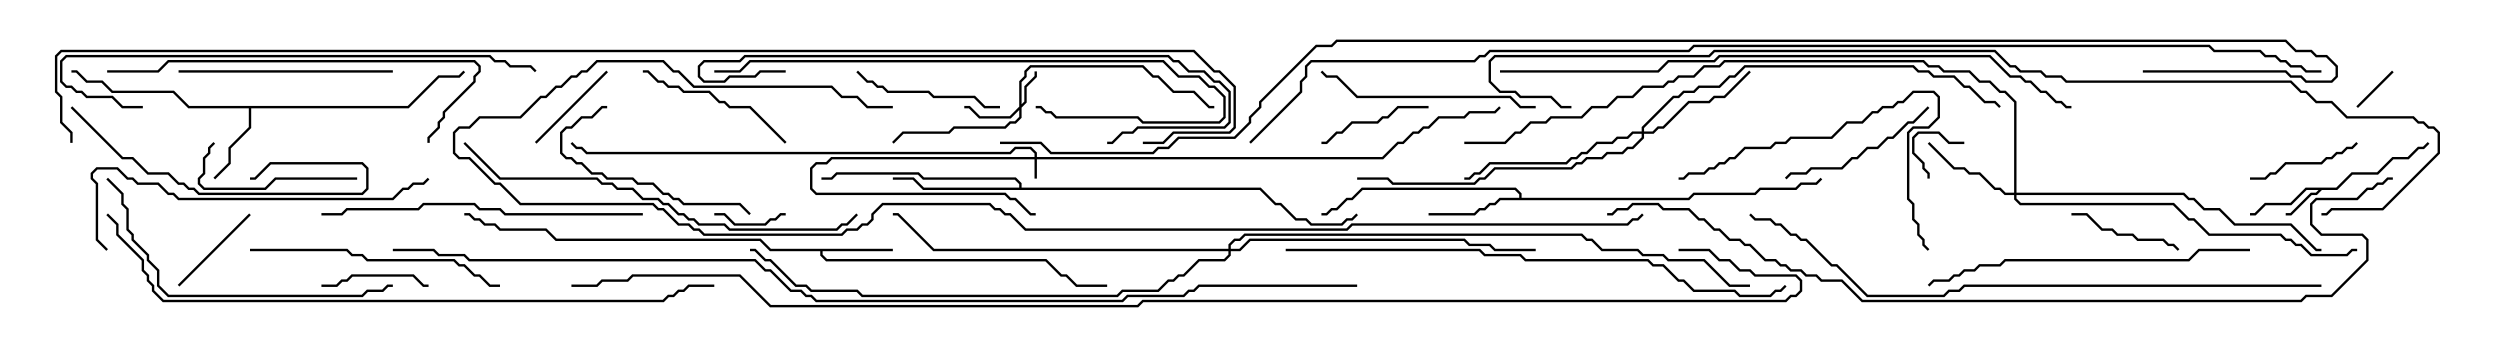 <svg version="1.1" width="105" height="15" xmlns="http://www.w3.org/2000/svg"><path d="M98.122,7.879L98.765,7.236L99.836,7.236L100.479,6.593L101.122,6.593L101.551,6.164L101.765,6.164L101.965,5.965L102.035,6.035L101.806,6.264L101.592,6.264L101.164,6.693L100.521,6.693L99.878,7.336L98.806,7.336L98.164,7.979L97.521,7.979L97.306,8.193L97.092,8.193L96.235,9.05L96,9.05L96,8.95L96.194,8.95L97.051,8.093L97.265,8.093L97.379,7.979L96.878,7.979L96.235,8.621L95.164,8.621L94.735,9.05L94.5,9.05L94.5,8.95L94.694,8.95L95.122,8.521L96.194,8.521L96.836,7.879z" stroke="none"/><path d="M37.5,10.45L37.5,10.55L34.55,10.55L34.55,10.694L34.735,10.879L43.949,10.879L44.592,11.521L44.806,11.521L45.235,11.95L46.5,11.95L46.5,12.05L45.194,12.05L44.765,11.621L44.551,11.621L43.908,10.979L34.694,10.979L34.45,10.735L34.45,10.55L32.336,10.55L31.908,10.121L23.336,10.121L22.908,9.693L20.979,9.693L20.765,9.479L20.336,9.479L20.122,9.264L19.908,9.264L19.694,9.05L19.5,9.05L19.5,8.95L19.735,8.95L19.949,9.164L20.164,9.164L20.378,9.379L20.806,9.379L21.021,9.593L22.949,9.593L23.378,10.021L31.949,10.021L32.378,10.45z" stroke="none"/><path d="M17.122,4.45L18.408,3.164L19.265,3.164L19.465,2.965L19.535,3.035L19.306,3.264L18.449,3.264L17.164,4.55L10.55,4.55L10.55,5.378L9.693,6.235L9.693,6.878L9.035,7.535L8.965,7.465L9.593,6.836L9.593,6.194L10.45,5.336L10.45,4.55L7.908,4.55L7.265,3.907L4.694,3.907L4.265,3.479L3.622,3.479L3.194,3.05L3,3.05L3,2.95L3.235,2.95L3.664,3.379L4.306,3.379L4.735,3.807L7.306,3.807L7.949,4.45z" stroke="none"/><path d="M63.807,8.307L63.807,8.164L63.622,7.979L57.235,7.979L56.806,8.407L56.592,8.407L56.164,8.836L55.949,8.836L55.735,9.05L55.5,9.05L55.5,8.95L55.694,8.95L55.908,8.736L56.122,8.736L56.551,8.307L56.765,8.307L57.194,7.879L63.664,7.879L63.907,8.122L63.907,8.307L70.908,8.307L71.122,8.093L73.694,8.093L73.908,7.879L75.408,7.879L75.622,7.664L76.265,7.664L76.465,7.465L76.535,7.535L76.306,7.764L75.664,7.764L75.449,7.979L73.949,7.979L73.735,8.193L71.164,8.193L70.949,8.407L63.021,8.407L62.806,8.621L62.592,8.621L62.378,8.836L62.164,8.836L61.949,9.05L60,9.05L60,8.95L61.908,8.95L62.122,8.736L62.336,8.736L62.551,8.521L62.765,8.521L62.979,8.307z" stroke="none"/><path d="M42.807,7.879L42.807,7.735L42.622,7.55L38.765,7.55L38.551,7.336L35.164,7.336L34.949,7.55L34.5,7.55L34.5,7.45L34.908,7.45L35.122,7.236L38.592,7.236L38.806,7.45L42.664,7.45L42.907,7.694L42.907,7.879L52.949,7.879L53.592,8.521L53.806,8.521L54.449,9.164L54.878,9.164L55.092,9.379L56.336,9.379L56.551,9.164L56.765,9.164L56.965,8.965L57.035,9.035L56.806,9.264L56.592,9.264L56.378,9.479L55.051,9.479L54.836,9.264L54.408,9.264L53.765,8.621L53.551,8.621L52.908,7.979L38.765,7.979L38.336,7.55L37.5,7.55L37.5,7.45L38.378,7.45L38.806,7.879z" stroke="none"/><path d="M43.45,6.593L43.45,6.449L43.265,6.264L42.664,6.264L42.449,6.479L24.622,6.479L24.408,6.264L24.194,6.264L23.965,6.035L24.035,5.965L24.235,6.164L24.449,6.164L24.664,6.379L42.408,6.379L42.622,6.164L43.306,6.164L43.55,6.408L43.55,6.593L58.051,6.593L58.694,5.95L58.908,5.95L59.336,5.521L59.551,5.521L59.765,5.307L59.979,5.307L60.408,4.879L61.479,4.879L61.694,4.664L62.765,4.664L62.965,4.465L63.035,4.535L62.806,4.764L61.735,4.764L61.521,4.979L60.449,4.979L60.021,5.407L59.806,5.407L59.592,5.621L59.378,5.621L58.949,6.05L58.735,6.05L58.092,6.693L43.55,6.693L43.55,7.5L43.45,7.5L43.45,6.693L34.949,6.693L34.735,6.907L34.306,6.907L34.121,7.092L34.121,7.908L34.306,8.093L42.235,8.093L42.449,8.307L42.664,8.307L43.306,8.95L43.5,8.95L43.5,9.05L43.265,9.05L42.622,8.407L42.408,8.407L42.194,8.193L34.265,8.193L34.021,7.949L34.021,7.051L34.265,6.807L34.694,6.807L34.908,6.593z" stroke="none"/><path d="M42.807,4.479L42.807,3.408L43.021,3.194L43.021,2.979L43.265,2.736L48.021,2.736L48.449,3.164L48.664,3.164L49.306,3.807L50.164,3.807L50.806,4.45L51,4.45L51,4.55L50.765,4.55L50.122,3.907L49.265,3.907L48.622,3.264L48.408,3.264L47.979,2.836L43.306,2.836L43.121,3.021L43.121,3.235L42.907,3.449L42.907,4.379L43.021,4.265L43.021,3.622L43.45,3.194L43.45,3L43.55,3L43.55,3.235L43.121,3.664L43.121,4.306L42.907,4.521L42.907,4.949L42.664,5.193L42.449,5.193L42.235,5.407L40.092,5.407L39.878,5.621L37.949,5.621L37.535,6.035L37.465,5.965L37.908,5.521L39.836,5.521L40.051,5.307L42.194,5.307L42.408,5.093L42.622,5.093L42.807,4.908L42.807,4.621L42.449,4.979L41.122,4.979L40.694,4.55L40.5,4.55L40.5,4.45L40.735,4.45L41.164,4.879L42.408,4.879z" stroke="none"/><path d="M84.593,8.093L84.593,4.306L84.194,3.907L83.979,3.907L83.551,3.479L83.122,3.479L82.694,3.05L81.622,3.05L81.408,2.836L80.979,2.836L80.765,2.621L72.449,2.621L72.235,2.836L71.592,2.836L71.164,3.264L70.521,3.264L70.306,3.479L70.092,3.479L69.878,3.693L69.021,3.693L68.592,4.121L67.949,4.121L67.521,4.55L66.878,4.55L66.449,4.979L65.164,4.979L64.949,5.193L64.306,5.193L63.878,5.621L63.664,5.621L63.235,6.05L61.5,6.05L61.5,5.95L63.194,5.95L63.622,5.521L63.836,5.521L64.265,5.093L64.908,5.093L65.122,4.879L66.408,4.879L66.836,4.45L67.479,4.45L67.908,4.021L68.551,4.021L68.979,3.593L69.836,3.593L70.051,3.379L70.265,3.379L70.479,3.164L71.122,3.164L71.551,2.736L72.194,2.736L72.408,2.521L80.806,2.521L81.021,2.736L81.449,2.736L81.664,2.95L82.735,2.95L83.164,3.379L83.592,3.379L84.021,3.807L84.235,3.807L84.693,4.265L84.693,8.093L91.735,8.093L91.949,8.307L92.164,8.307L92.592,8.736L93.235,8.736L93.878,9.379L96.235,9.379L97.306,10.45L97.5,10.45L97.5,10.55L97.265,10.55L96.194,9.479L93.836,9.479L93.194,8.836L92.551,8.836L92.122,8.407L91.908,8.407L91.694,8.193L84.693,8.193L84.693,8.336L84.878,8.521L91.306,8.521L91.949,9.164L92.164,9.164L92.806,9.807L95.806,9.807L96.021,10.021L96.235,10.021L96.449,10.236L96.664,10.236L97.092,10.664L98.551,10.664L98.765,10.45L99,10.45L99,10.55L98.806,10.55L98.592,10.764L97.051,10.764L96.622,10.336L96.408,10.336L96.194,10.121L95.979,10.121L95.765,9.907L92.765,9.907L92.122,9.264L91.908,9.264L91.265,8.621L84.836,8.621L84.593,8.378L84.593,8.193L84.194,8.193L83.979,7.979L83.765,7.979L83.122,7.336L82.694,7.336L82.479,7.121L82.051,7.121L80.965,6.035L81.035,5.965L82.092,7.021L82.521,7.021L82.735,7.236L83.164,7.236L83.806,7.879L84.021,7.879L84.235,8.093z" stroke="none"/><path d="M68.95,5.521L68.95,5.336L70.265,4.021L70.479,4.021L70.694,3.807L71.122,3.807L71.336,3.593L72.194,3.593L72.622,3.164L72.836,3.164L73.265,2.736L80.378,2.736L80.592,2.95L81.021,2.95L81.235,3.164L82.092,3.164L82.521,3.593L82.735,3.593L83.378,4.236L83.806,4.236L84.035,4.465L83.965,4.535L83.765,4.336L83.336,4.336L82.694,3.693L82.479,3.693L82.051,3.264L81.194,3.264L80.979,3.05L80.551,3.05L80.336,2.836L73.306,2.836L72.878,3.264L72.664,3.264L72.235,3.693L71.378,3.693L71.164,3.907L70.735,3.907L70.521,4.121L70.306,4.121L69.05,5.378L69.05,5.521L69.408,5.521L69.622,5.307L69.836,5.307L70.908,4.236L71.765,4.236L71.979,4.021L72.408,4.021L73.465,2.965L73.535,3.035L72.449,4.121L72.021,4.121L71.806,4.336L70.949,4.336L69.878,5.407L69.664,5.407L69.449,5.621L69.05,5.621L69.05,5.806L68.592,6.264L68.378,6.264L68.164,6.479L67.521,6.479L67.306,6.693L66.664,6.693L66.449,6.907L66.235,6.907L66.021,7.121L62.806,7.121L62.378,7.55L62.164,7.55L61.949,7.764L58.479,7.764L58.265,7.55L57,7.55L57,7.45L58.306,7.45L58.521,7.664L61.908,7.664L62.122,7.45L62.336,7.45L62.765,7.021L65.979,7.021L66.194,6.807L66.408,6.807L66.622,6.593L67.265,6.593L67.479,6.379L68.122,6.379L68.336,6.164L68.551,6.164L68.95,5.765L68.95,5.621L68.592,5.621L68.378,5.836L67.949,5.836L67.735,6.05L67.092,6.05L66.664,6.479L66.449,6.479L66.235,6.693L66.021,6.693L65.806,6.907L62.592,6.907L62.164,7.336L61.949,7.336L61.735,7.55L61.5,7.55L61.5,7.45L61.694,7.45L61.908,7.236L62.122,7.236L62.551,6.807L65.765,6.807L65.979,6.593L66.194,6.593L66.408,6.379L66.622,6.379L67.051,5.95L67.694,5.95L67.908,5.736L68.336,5.736L68.551,5.521z" stroke="none"/><path d="M51.593,10.45L51.593,10.265L51.836,10.021L52.051,10.021L52.265,9.807L66.449,9.807L66.664,10.021L66.878,10.021L67.306,10.45L68.806,10.45L69.021,10.664L69.878,10.664L70.092,10.879L71.592,10.879L72.664,11.95L73.5,11.95L73.5,12.05L72.622,12.05L71.551,10.979L70.051,10.979L69.836,10.764L68.979,10.764L68.765,10.55L67.265,10.55L66.836,10.121L66.622,10.121L66.408,9.907L52.306,9.907L52.092,10.121L51.878,10.121L51.693,10.306L51.693,10.45L52.051,10.45L52.479,10.021L61.521,10.021L61.735,10.236L62.592,10.236L62.806,10.45L64.5,10.45L64.5,10.55L62.765,10.55L62.551,10.336L61.694,10.336L61.479,10.121L52.521,10.121L52.092,10.55L51.693,10.55L51.693,10.735L51.449,10.979L50.378,10.979L49.735,11.621L49.521,11.621L49.306,11.836L49.092,11.836L48.664,12.264L47.164,12.264L46.949,12.479L36.194,12.479L35.979,12.264L34.051,12.264L33.836,12.05L33.408,12.05L32.336,10.979L32.122,10.979L31.694,10.55L31.5,10.55L31.5,10.45L31.735,10.45L32.164,10.879L32.378,10.879L33.449,11.95L33.878,11.95L34.092,12.164L36.021,12.164L36.235,12.379L46.908,12.379L47.122,12.164L48.622,12.164L49.051,11.736L49.265,11.736L49.479,11.521L49.694,11.521L50.336,10.879L51.408,10.879L51.593,10.694L51.593,10.55L39.194,10.55L37.694,9.05L37.5,9.05L37.5,8.95L37.735,8.95L39.235,10.45z" stroke="none"/><path d="M82.5,5.95L82.5,6.05L81.836,6.05L81.408,5.621L80.592,5.621L80.407,5.806L80.407,6.408L80.836,6.836L80.836,7.051L81.05,7.265L81.05,7.5L80.95,7.5L80.95,7.306L80.736,7.092L80.736,6.878L80.307,6.449L80.307,5.765L80.551,5.521L81.449,5.521L81.878,5.95z" stroke="none"/><path d="M100.465,2.965L100.535,3.035L99.035,4.535L98.965,4.465z" stroke="none"/><path d="M30,9.05L30,8.95L30.449,8.95L30.878,9.379L32.122,9.379L32.336,9.164L32.551,9.164L32.765,8.95L33,8.95L33,9.05L32.806,9.05L32.592,9.264L32.378,9.264L32.164,9.479L30.836,9.479L30.408,9.05z" stroke="none"/><path d="M22.535,6.035L22.465,5.965L25.465,2.965L25.535,3.035z" stroke="none"/><path d="M7.535,12.035L7.465,11.965L10.465,8.965L10.535,9.035z" stroke="none"/><path d="M13.5,12.05L13.5,11.95L14.122,11.95L14.336,11.736L14.551,11.736L14.765,11.521L17.378,11.521L17.806,11.95L18,11.95L18,12.05L17.765,12.05L17.336,11.621L14.806,11.621L14.592,11.836L14.378,11.836L14.164,12.05z" stroke="none"/><path d="M98.965,5.965L99.035,6.035L98.806,6.264L98.592,6.264L98.378,6.479L98.164,6.479L97.949,6.693L97.735,6.693L97.521,6.907L96.021,6.907L95.592,7.336L95.378,7.336L95.164,7.55L94.5,7.55L94.5,7.45L95.122,7.45L95.336,7.236L95.551,7.236L95.979,6.807L97.479,6.807L97.694,6.593L97.908,6.593L98.122,6.379L98.336,6.379L98.551,6.164L98.765,6.164z" stroke="none"/><path d="M87,9.05L87,8.95L87.664,8.95L88.306,9.593L88.735,9.593L88.949,9.807L89.592,9.807L89.806,10.021L90.878,10.021L91.092,10.236L91.306,10.236L91.535,10.465L91.465,10.535L91.265,10.336L91.051,10.336L90.836,10.121L89.765,10.121L89.551,9.907L88.908,9.907L88.694,9.693L88.265,9.693L87.622,9.05z" stroke="none"/><path d="M60,4.45L60,4.55L58.735,4.55L58.306,4.979L58.092,4.979L57.878,5.193L56.806,5.193L56.378,5.621L56.164,5.621L55.735,6.05L55.5,6.05L55.5,5.95L55.694,5.95L56.122,5.521L56.336,5.521L56.765,5.093L57.836,5.093L58.051,4.879L58.265,4.879L58.694,4.45z" stroke="none"/><path d="M42,4.45L42,4.55L41.336,4.55L40.908,4.121L39.194,4.121L38.979,3.907L37.265,3.907L37.051,3.693L36.836,3.693L36.622,3.479L36.408,3.479L35.965,3.035L36.035,2.965L36.449,3.379L36.664,3.379L36.878,3.593L37.092,3.593L37.306,3.807L39.021,3.807L39.235,4.021L40.949,4.021L41.378,4.45z" stroke="none"/><path d="M15,7.45L15,7.55L11.592,7.55L11.164,7.979L8.551,7.979L8.307,7.735L8.307,7.479L8.521,7.265L8.521,6.622L8.736,6.408L8.736,6.194L8.965,5.965L9.035,6.035L8.836,6.235L8.836,6.449L8.621,6.664L8.621,7.306L8.407,7.521L8.407,7.694L8.592,7.879L11.122,7.879L11.551,7.45z" stroke="none"/><path d="M33.035,5.965L32.965,6.035L31.479,4.55L30.622,4.55L30.408,4.336L30.194,4.336L29.765,3.907L28.694,3.907L28.479,3.693L28.051,3.693L27.836,3.479L27.622,3.479L27.194,3.05L27,3.05L27,2.95L27.235,2.95L27.664,3.379L27.878,3.379L28.092,3.593L28.521,3.593L28.735,3.807L29.806,3.807L30.235,4.236L30.449,4.236L30.664,4.45L31.521,4.45z" stroke="none"/><path d="M80.965,4.465L81.035,4.535L80.378,5.193L80.164,5.193L79.521,5.836L79.306,5.836L78.878,6.264L78.449,6.264L78.021,6.693L77.806,6.693L77.378,7.121L76.092,7.121L75.878,7.336L75.235,7.336L75.035,7.535L74.965,7.465L75.194,7.236L75.836,7.236L76.051,7.021L77.336,7.021L77.765,6.593L77.979,6.593L78.408,6.164L78.836,6.164L79.265,5.736L79.479,5.736L80.122,5.093L80.336,5.093z" stroke="none"/><path d="M31.535,8.965L31.465,9.035L31.051,8.621L28.694,8.621L28.479,8.407L28.265,8.407L28.051,8.193L27.836,8.193L27.408,7.764L26.765,7.764L26.551,7.55L25.479,7.55L25.265,7.336L24.836,7.336L24.408,6.907L24.194,6.907L23.979,6.693L23.765,6.693L23.521,6.449L23.521,5.551L23.765,5.307L23.979,5.307L24.408,4.879L24.836,4.879L25.265,4.45L25.5,4.45L25.5,4.55L25.306,4.55L24.878,4.979L24.449,4.979L24.021,5.407L23.806,5.407L23.621,5.592L23.621,6.408L23.806,6.593L24.021,6.593L24.235,6.807L24.449,6.807L24.878,7.236L25.306,7.236L25.521,7.45L26.592,7.45L26.806,7.664L27.449,7.664L27.878,8.093L28.092,8.093L28.306,8.307L28.521,8.307L28.735,8.521L31.092,8.521z" stroke="none"/><path d="M2.965,4.535L3.035,4.465L5.164,6.593L5.592,6.593L6.235,7.236L7.092,7.236L7.521,7.664L7.735,7.664L7.949,7.879L8.164,7.879L8.378,8.093L15.194,8.093L15.379,7.908L15.379,7.092L15.194,6.907L11.378,6.907L10.735,7.55L10.5,7.55L10.5,7.45L10.694,7.45L11.336,6.807L15.235,6.807L15.479,7.051L15.479,7.949L15.235,8.193L8.336,8.193L8.122,7.979L7.908,7.979L7.694,7.764L7.479,7.764L7.051,7.336L6.194,7.336L5.551,6.693L5.122,6.693z" stroke="none"/><path d="M16.5,2.95L16.5,3.05L7.5,3.05L7.5,2.95z" stroke="none"/><path d="M64.5,4.45L64.5,4.55L63.836,4.55L63.408,4.121L56.979,4.121L56.122,3.264L55.694,3.264L55.465,3.035L55.535,2.965L55.735,3.164L56.164,3.164L57.021,4.021L63.449,4.021L63.878,4.45z" stroke="none"/><path d="M10.5,10.55L10.5,10.45L14.592,10.45L14.806,10.664L15.235,10.664L15.449,10.879L19.092,10.879L19.306,11.093L19.521,11.093L19.949,11.521L20.164,11.521L20.592,11.95L21,11.95L21,12.05L20.551,12.05L20.122,11.621L19.908,11.621L19.479,11.193L19.265,11.193L19.051,10.979L15.408,10.979L15.194,10.764L14.765,10.764L14.551,10.55z" stroke="none"/><path d="M81.035,10.465L80.965,10.535L80.736,10.306L80.736,10.092L80.521,9.878L80.521,9.449L80.307,9.235L80.307,8.592L80.093,8.378L80.093,5.551L80.336,5.307L80.979,5.307L81.379,4.908L81.379,4.092L81.194,3.907L80.378,3.907L79.949,4.336L79.735,4.336L79.521,4.55L79.092,4.55L78.878,4.764L78.664,4.764L78.235,5.193L77.592,5.193L76.949,5.836L75.235,5.836L75.021,6.05L74.592,6.05L74.378,6.264L73.306,6.264L72.878,6.693L72.664,6.693L72.449,6.907L72.235,6.907L72.021,7.121L71.806,7.121L71.592,7.336L70.949,7.336L70.735,7.55L70.5,7.55L70.5,7.45L70.694,7.45L70.908,7.236L71.551,7.236L71.765,7.021L71.979,7.021L72.194,6.807L72.408,6.807L72.622,6.593L72.836,6.593L73.265,6.164L74.336,6.164L74.551,5.95L74.979,5.95L75.194,5.736L76.908,5.736L77.551,5.093L78.194,5.093L78.622,4.664L78.836,4.664L79.051,4.45L79.479,4.45L79.694,4.236L79.908,4.236L80.336,3.807L81.235,3.807L81.479,4.051L81.479,4.949L81.021,5.407L80.378,5.407L80.193,5.592L80.193,8.336L80.407,8.551L80.407,9.194L80.621,9.408L80.621,9.836L80.836,10.051L80.836,10.265z" stroke="none"/><path d="M4.465,7.535L4.535,7.465L5.193,8.122L5.193,8.551L5.407,8.765L5.407,9.622L5.621,9.836L5.621,10.051L6.264,10.694L6.264,10.908L6.693,11.336L6.693,11.979L7.092,12.379L15.194,12.379L15.408,12.164L16.051,12.164L16.265,11.95L16.5,11.95L16.5,12.05L16.306,12.05L16.092,12.264L15.449,12.264L15.235,12.479L7.051,12.479L6.593,12.021L6.593,11.378L6.164,10.949L6.164,10.735L5.521,10.092L5.521,9.878L5.307,9.664L5.307,8.806L5.093,8.592L5.093,8.164z" stroke="none"/><path d="M27,8.95L27,9.05L21.194,9.05L20.979,8.836L20.122,8.836L19.908,8.621L17.806,8.621L17.592,8.836L14.592,8.836L14.378,9.05L13.5,9.05L13.5,8.95L14.336,8.95L14.551,8.736L17.551,8.736L17.765,8.521L19.949,8.521L20.164,8.736L21.021,8.736L21.235,8.95z" stroke="none"/><path d="M30,3.05L30,2.95L31.051,2.95L31.479,2.521L48.878,2.521L49.521,3.164L50.378,3.164L50.806,3.593L51.021,3.593L51.479,4.051L51.479,4.949L51.235,5.193L47.979,5.193L47.765,4.979L44.336,4.979L44.122,4.764L43.908,4.764L43.694,4.55L43.5,4.55L43.5,4.45L43.735,4.45L43.949,4.664L44.164,4.664L44.378,4.879L47.806,4.879L48.021,5.093L51.194,5.093L51.379,4.908L51.379,4.092L50.979,3.693L50.765,3.693L50.336,3.264L49.479,3.264L48.836,2.621L31.521,2.621L31.092,3.05z" stroke="none"/><path d="M94.5,10.45L94.5,10.55L92.378,10.55L91.949,10.979L84.235,10.979L84.021,11.193L83.164,11.193L82.949,11.407L82.521,11.407L82.306,11.621L82.092,11.621L81.878,11.836L81.235,11.836L81.035,12.035L80.965,11.965L81.194,11.736L81.836,11.736L82.051,11.521L82.265,11.521L82.479,11.307L82.908,11.307L83.122,11.093L83.979,11.093L84.194,10.879L91.908,10.879L92.336,10.45z" stroke="none"/><path d="M4.5,3.05L4.5,2.95L6.622,2.95L7.051,2.521L19.949,2.521L20.193,2.765L20.193,3.021L19.979,3.235L19.979,3.449L18.693,4.735L18.693,4.949L18.479,5.164L18.479,5.378L18.05,5.806L18.05,6L17.95,6L17.95,5.765L18.379,5.336L18.379,5.122L18.593,4.908L18.593,4.694L19.879,3.408L19.879,3.194L20.093,2.979L20.093,2.806L19.908,2.621L7.092,2.621L6.664,3.05z" stroke="none"/><path d="M4.535,10.465L4.465,10.535L4.021,10.092L4.021,7.735L3.807,7.521L3.807,7.265L4.051,7.021L4.949,7.021L5.378,7.45L5.592,7.45L5.806,7.664L6.664,7.664L7.092,8.093L7.306,8.093L7.521,8.307L16.479,8.307L16.908,7.879L17.122,7.879L17.336,7.664L17.765,7.664L17.965,7.465L18.035,7.535L17.806,7.764L17.378,7.764L17.164,7.979L16.949,7.979L16.521,8.407L7.479,8.407L7.265,8.193L7.051,8.193L6.622,7.764L5.765,7.764L5.551,7.55L5.336,7.55L4.908,7.121L4.092,7.121L3.907,7.306L3.907,7.479L4.121,7.694L4.121,10.051z" stroke="none"/><path d="M33,2.95L33,3.05L31.949,3.05L31.735,3.264L30.664,3.264L30.449,3.479L29.551,3.479L29.307,3.235L29.307,2.765L29.551,2.521L31.051,2.521L31.265,2.307L49.092,2.307L49.306,2.521L49.521,2.521L49.949,2.95L50.592,2.95L51.021,3.379L51.235,3.379L51.693,3.836L51.693,5.164L51.449,5.407L47.806,5.407L47.592,5.621L47.164,5.621L46.735,6.05L46.5,6.05L46.5,5.95L46.694,5.95L47.122,5.521L47.551,5.521L47.765,5.307L51.408,5.307L51.593,5.122L51.593,3.878L51.194,3.479L50.979,3.479L50.551,3.05L49.908,3.05L49.479,2.621L49.265,2.621L49.051,2.407L31.306,2.407L31.092,2.621L29.592,2.621L29.407,2.806L29.407,3.194L29.592,3.379L30.408,3.379L30.622,3.164L31.694,3.164L31.908,2.95z" stroke="none"/><path d="M6,4.45L6,4.55L5.122,4.55L4.694,4.121L3.622,4.121L3.408,3.907L3.194,3.907L2.979,3.693L2.765,3.693L2.521,3.449L2.521,2.551L2.765,2.307L20.592,2.307L20.806,2.521L21.235,2.521L21.449,2.736L22.306,2.736L22.535,2.965L22.465,3.035L22.265,2.836L21.408,2.836L21.194,2.621L20.765,2.621L20.551,2.407L2.806,2.407L2.621,2.592L2.621,3.408L2.806,3.593L3.021,3.593L3.235,3.807L3.449,3.807L3.664,4.021L4.735,4.021L5.164,4.45z" stroke="none"/><path d="M19.465,6.035L19.535,5.965L21.021,7.45L25.092,7.45L25.306,7.664L25.735,7.664L25.949,7.879L26.592,7.879L27.021,8.307L27.664,8.307L27.878,8.521L28.092,8.521L28.521,8.95L28.735,8.95L28.949,9.164L29.164,9.164L29.378,9.379L30.449,9.379L30.664,9.593L35.122,9.593L35.336,9.379L35.551,9.379L35.965,8.965L36.035,9.035L35.592,9.479L35.378,9.479L35.164,9.693L30.622,9.693L30.408,9.479L29.336,9.479L29.122,9.264L28.908,9.264L28.694,9.05L28.479,9.05L28.051,8.621L27.836,8.621L27.622,8.407L26.979,8.407L26.551,7.979L25.908,7.979L25.694,7.764L25.265,7.764L25.051,7.55L20.979,7.55z" stroke="none"/><path d="M54,10.55L54,10.45L62.164,10.45L62.378,10.664L63.878,10.664L64.092,10.879L69.235,10.879L69.449,11.093L69.878,11.093L70.521,11.736L70.735,11.736L71.164,12.164L72.878,12.164L73.092,12.379L74.336,12.379L74.551,12.164L74.765,12.164L74.965,11.965L75.035,12.035L74.806,12.264L74.592,12.264L74.378,12.479L73.051,12.479L72.836,12.264L71.122,12.264L70.694,11.836L70.479,11.836L69.836,11.193L69.408,11.193L69.194,10.979L64.051,10.979L63.836,10.764L62.336,10.764L62.122,10.55z" stroke="none"/><path d="M63,3.05L63,2.95L69.622,2.95L70.051,2.521L71.979,2.521L72.194,2.307L83.592,2.307L84.449,3.164L84.878,3.164L85.092,3.379L85.306,3.379L85.735,3.807L85.949,3.807L86.378,4.236L86.592,4.236L86.806,4.45L87,4.45L87,4.55L86.765,4.55L86.551,4.336L86.336,4.336L85.908,3.907L85.694,3.907L85.265,3.479L85.051,3.479L84.836,3.264L84.408,3.264L83.551,2.407L72.235,2.407L72.021,2.621L70.092,2.621L69.664,3.05z" stroke="none"/><path d="M97.5,11.95L97.5,12.05L82.521,12.05L82.306,12.264L81.878,12.264L81.664,12.479L78.408,12.479L77.122,11.193L76.908,11.193L75.836,10.121L75.622,10.121L75.408,9.907L75.194,9.907L74.765,9.479L74.551,9.479L74.336,9.264L73.694,9.264L73.465,9.035L73.535,8.965L73.735,9.164L74.378,9.164L74.592,9.379L74.806,9.379L75.235,9.807L75.449,9.807L75.664,10.021L75.878,10.021L76.949,11.093L77.164,11.093L78.449,12.379L81.622,12.379L81.836,12.164L82.265,12.164L82.479,11.95z" stroke="none"/><path d="M4.465,9.035L4.535,8.965L4.979,9.408L4.979,9.836L6.05,10.908L6.05,11.336L6.264,11.551L6.264,11.765L6.479,11.979L6.479,12.194L6.878,12.593L27.836,12.593L28.051,12.379L28.265,12.379L28.479,12.164L28.694,12.164L28.908,11.95L30,11.95L30,12.05L28.949,12.05L28.735,12.264L28.521,12.264L28.306,12.479L28.092,12.479L27.878,12.693L6.836,12.693L6.379,12.235L6.379,12.021L6.164,11.806L6.164,11.592L5.95,11.378L5.95,10.949L4.879,9.878L4.879,9.449z" stroke="none"/><path d="M66,4.45L66,4.55L65.551,4.55L65.122,4.121L63.836,4.121L63.622,3.907L62.979,3.907L62.521,3.449L62.521,2.551L62.765,2.307L71.765,2.307L71.979,2.093L83.806,2.093L84.449,2.736L84.664,2.736L84.878,2.95L85.735,2.95L85.949,3.164L86.592,3.164L86.806,3.379L96.235,3.379L96.664,3.807L96.878,3.807L97.306,4.236L97.949,4.236L98.592,4.879L101.378,4.879L101.592,5.093L101.806,5.093L102.021,5.307L102.235,5.307L102.479,5.551L102.479,6.449L100.092,8.836L97.949,8.836L97.735,9.05L97.5,9.05L97.5,8.95L97.694,8.95L97.908,8.736L100.051,8.736L102.379,6.408L102.379,5.592L102.194,5.407L101.979,5.407L101.765,5.193L101.551,5.193L101.336,4.979L98.551,4.979L97.908,4.336L97.265,4.336L96.836,3.907L96.622,3.907L96.194,3.479L86.765,3.479L86.551,3.264L85.908,3.264L85.694,3.05L84.836,3.05L84.622,2.836L84.408,2.836L83.765,2.193L72.021,2.193L71.806,2.407L62.806,2.407L62.621,2.592L62.621,3.408L63.021,3.807L63.664,3.807L63.878,4.021L65.164,4.021L65.592,4.45z" stroke="none"/><path d="M68.965,8.965L69.035,9.035L68.806,9.264L68.592,9.264L68.378,9.479L56.806,9.479L56.592,9.693L43.051,9.693L42.408,9.05L42.194,9.05L41.979,8.836L41.765,8.836L41.551,8.621L37.092,8.621L36.693,9.021L36.693,9.235L36.449,9.479L36.235,9.479L36.021,9.693L35.592,9.693L35.378,9.907L29.551,9.907L29.336,9.693L29.122,9.693L28.908,9.479L28.479,9.479L27.836,8.836L27.622,8.836L27.408,8.621L21.836,8.621L20.979,7.764L20.765,7.764L19.694,6.693L19.265,6.693L19.021,6.449L19.021,5.551L19.265,5.307L19.694,5.307L20.122,4.879L21.836,4.879L22.694,4.021L22.908,4.021L23.336,3.593L23.551,3.593L23.979,3.164L24.194,3.164L24.408,2.95L24.622,2.95L25.051,2.521L27.878,2.521L28.306,2.95L28.521,2.95L29.164,3.593L34.949,3.593L35.378,4.021L36.021,4.021L36.449,4.45L37.5,4.45L37.5,4.55L36.408,4.55L35.979,4.121L35.336,4.121L34.908,3.693L29.122,3.693L28.479,3.05L28.265,3.05L27.836,2.621L25.092,2.621L24.664,3.05L24.449,3.05L24.235,3.264L24.021,3.264L23.592,3.693L23.378,3.693L22.949,4.121L22.735,4.121L21.878,4.979L20.164,4.979L19.735,5.407L19.306,5.407L19.121,5.592L19.121,6.408L19.306,6.593L19.735,6.593L20.806,7.664L21.021,7.664L21.878,8.521L27.449,8.521L27.664,8.736L27.878,8.736L28.521,9.379L28.949,9.379L29.164,9.593L29.378,9.593L29.592,9.807L35.336,9.807L35.551,9.593L35.979,9.593L36.194,9.379L36.408,9.379L36.593,9.194L36.593,8.979L37.051,8.521L41.592,8.521L41.806,8.736L42.021,8.736L42.235,8.95L42.449,8.95L43.092,9.593L56.551,9.593L56.765,9.379L68.336,9.379L68.551,9.164L68.765,9.164z" stroke="none"/><path d="M67.5,9.05L67.5,8.95L67.694,8.95L67.908,8.736L68.336,8.736L68.551,8.521L69.664,8.521L69.878,8.736L70.949,8.736L71.378,9.164L71.592,9.164L72.021,9.593L72.235,9.593L72.664,10.021L73.092,10.021L73.306,10.236L73.521,10.236L74.164,10.879L74.592,10.879L74.806,11.093L75.021,11.093L75.235,11.307L75.664,11.307L75.878,11.521L76.306,11.521L76.521,11.736L77.378,11.736L78.235,12.593L96.622,12.593L96.836,12.379L97.908,12.379L99.379,10.908L99.379,10.092L99.194,9.907L97.479,9.907L97.021,9.449L97.021,8.551L97.265,8.307L98.979,8.307L99.408,7.879L99.622,7.879L99.836,7.664L100.051,7.664L100.265,7.45L100.5,7.45L100.5,7.55L100.306,7.55L100.092,7.764L99.878,7.764L99.664,7.979L99.449,7.979L99.021,8.407L97.306,8.407L97.121,8.592L97.121,9.408L97.521,9.807L99.235,9.807L99.479,10.051L99.479,10.949L97.949,12.479L96.878,12.479L96.664,12.693L78.194,12.693L77.336,11.836L76.479,11.836L76.265,11.621L75.836,11.621L75.622,11.407L75.194,11.407L74.979,11.193L74.765,11.193L74.551,10.979L74.122,10.979L73.479,10.336L73.265,10.336L73.051,10.121L72.622,10.121L72.194,9.693L71.979,9.693L71.551,9.264L71.336,9.264L70.908,8.836L69.836,8.836L69.622,8.621L68.592,8.621L68.378,8.836L67.949,8.836L67.735,9.05z" stroke="none"/><path d="M57,11.95L57,12.05L50.378,12.05L50.164,12.264L49.949,12.264L49.735,12.479L47.378,12.479L47.164,12.693L34.265,12.693L34.051,12.479L33.836,12.479L33.622,12.264L33.194,12.264L32.336,11.407L32.122,11.407L31.694,10.979L19.694,10.979L19.479,10.764L18.408,10.764L18.194,10.55L16.5,10.55L16.5,10.45L18.235,10.45L18.449,10.664L19.521,10.664L19.735,10.879L31.735,10.879L32.164,11.307L32.378,11.307L33.235,12.164L33.664,12.164L33.878,12.379L34.092,12.379L34.306,12.593L47.122,12.593L47.336,12.379L49.694,12.379L49.908,12.164L50.122,12.164L50.336,11.95z" stroke="none"/><path d="M3.05,6L2.95,6L2.95,5.592L2.521,5.164L2.521,4.092L2.307,3.878L2.307,2.336L2.551,2.093L50.164,2.093L51.021,2.95L51.235,2.95L51.907,3.622L51.907,5.378L51.664,5.621L49.306,5.621L48.878,6.05L48,6.05L48,5.95L48.836,5.95L49.265,5.521L51.622,5.521L51.807,5.336L51.807,3.664L51.194,3.05L50.979,3.05L50.122,2.193L2.592,2.193L2.407,2.378L2.407,3.836L2.621,4.051L2.621,5.122L3.05,5.551z" stroke="none"/><path d="M52.535,6.035L52.465,5.965L54.593,3.836L54.593,3.408L54.807,3.194L54.807,2.765L55.051,2.521L61.908,2.521L62.122,2.307L62.336,2.307L62.551,2.093L70.908,2.093L71.122,1.879L92.806,1.879L93.021,2.093L94.949,2.093L95.164,2.307L95.592,2.307L95.806,2.521L96.021,2.521L96.235,2.736L96.664,2.736L96.878,2.95L97.5,2.95L97.5,3.05L96.836,3.05L96.622,2.836L96.194,2.836L95.979,2.621L95.765,2.621L95.551,2.407L95.122,2.407L94.908,2.193L92.979,2.193L92.765,1.979L71.164,1.979L70.949,2.193L62.592,2.193L62.378,2.407L62.164,2.407L61.949,2.621L55.092,2.621L54.907,2.806L54.907,3.235L54.693,3.449L54.693,3.878z" stroke="none"/><path d="M70.5,10.55L70.5,10.45L71.806,10.45L72.235,10.879L72.664,10.879L73.092,11.307L73.521,11.307L73.735,11.521L75.449,11.521L75.693,11.765L75.693,12.235L75.449,12.479L75.235,12.479L75.021,12.693L48.021,12.693L47.806,12.907L32.336,12.907L31.051,11.621L26.592,11.621L26.378,11.836L25.306,11.836L25.092,12.05L24,12.05L24,11.95L25.051,11.95L25.265,11.736L26.336,11.736L26.551,11.521L31.092,11.521L32.378,12.807L47.765,12.807L47.979,12.593L74.979,12.593L75.194,12.379L75.408,12.379L75.593,12.194L75.593,11.806L75.408,11.621L73.694,11.621L73.479,11.407L73.051,11.407L72.622,10.979L72.194,10.979L71.765,10.55z" stroke="none"/><path d="M90,3.05L90,2.95L96.021,2.95L96.235,3.164L96.664,3.164L96.878,3.379L97.908,3.379L98.093,3.194L98.093,2.806L97.694,2.407L97.265,2.407L97.051,2.193L96.408,2.193L95.979,1.764L56.164,1.764L55.949,1.979L55.306,1.979L52.979,4.306L52.979,4.521L52.55,4.949L52.55,5.164L51.878,5.836L49.521,5.836L49.092,6.264L48.664,6.264L48.449,6.479L44.122,6.479L43.694,6.05L42,6.05L42,5.95L43.735,5.95L44.164,6.379L48.408,6.379L48.622,6.164L49.051,6.164L49.479,5.736L51.836,5.736L52.45,5.122L52.45,4.908L52.879,4.479L52.879,4.265L55.265,1.879L55.908,1.879L56.122,1.664L96.021,1.664L96.449,2.093L97.092,2.093L97.306,2.307L97.735,2.307L98.193,2.765L98.193,3.235L97.949,3.479L96.836,3.479L96.622,3.264L96.194,3.264L95.979,3.05z" stroke="none"/></svg>